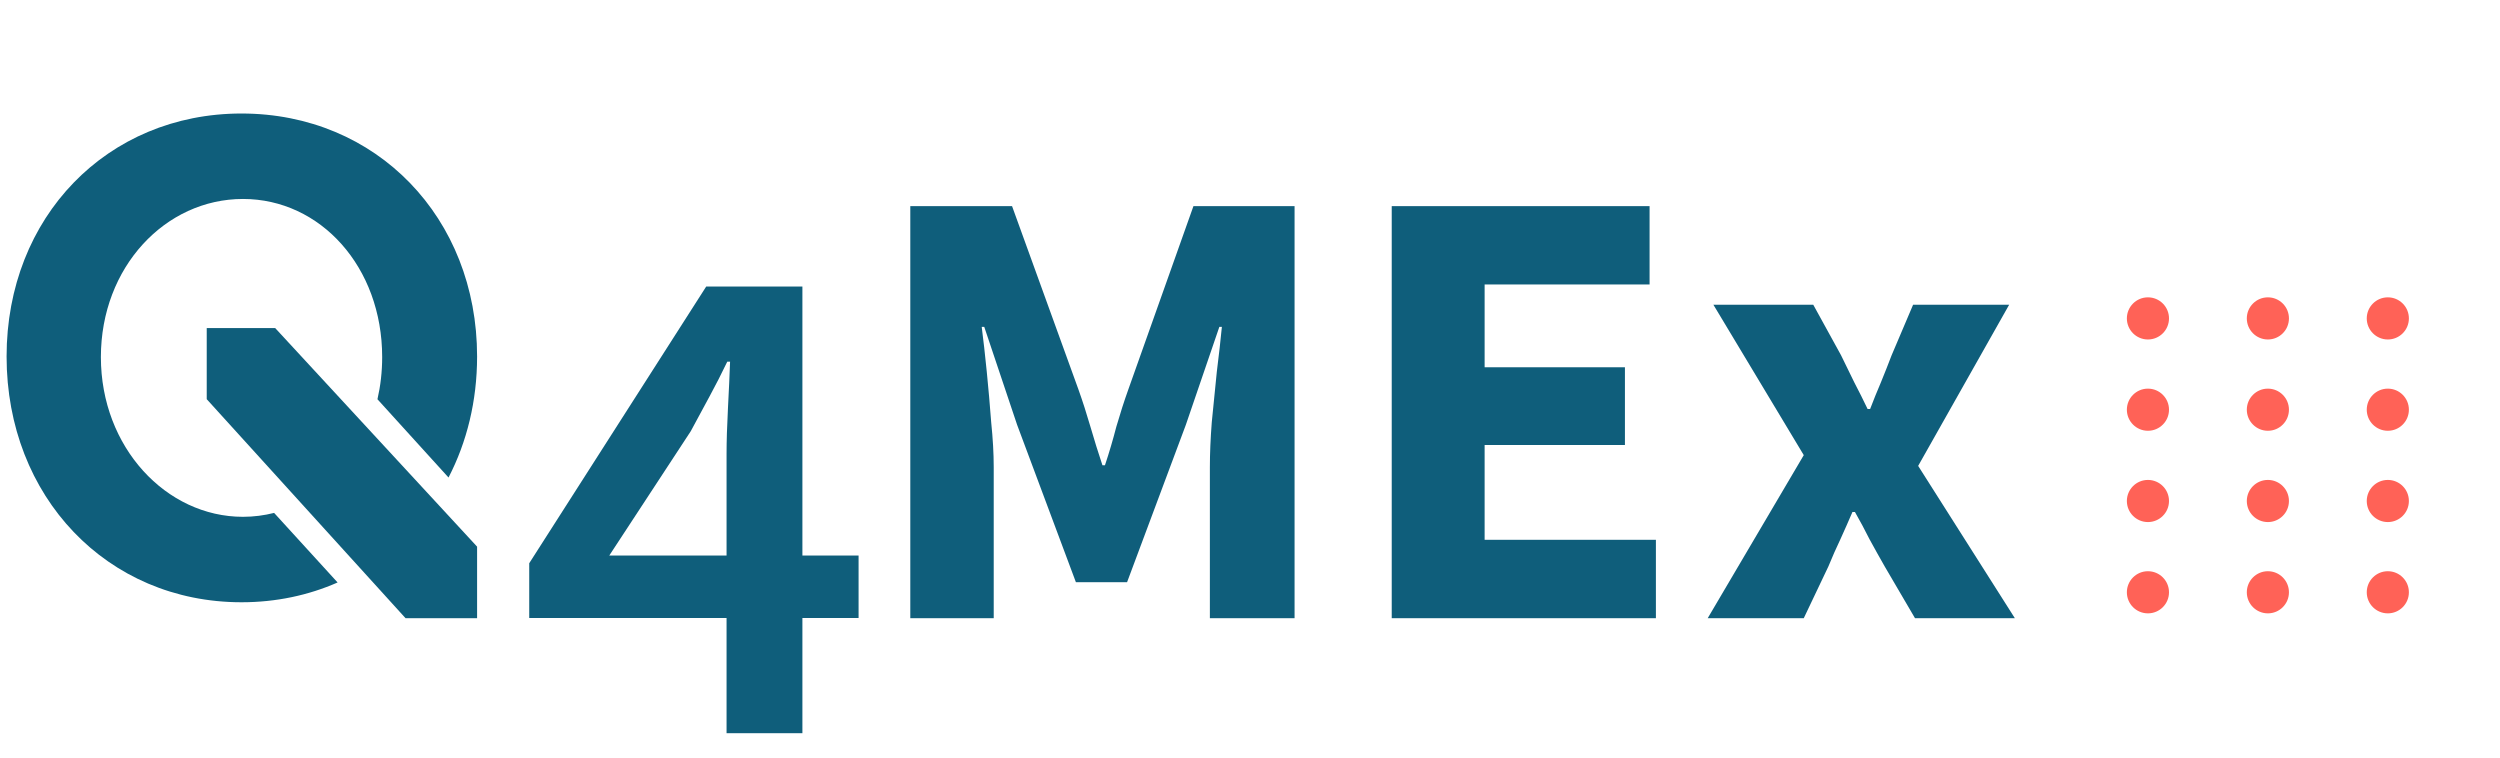 <svg width="178" height="54" viewBox="0 0 178 54" fill="none" xmlns="http://www.w3.org/2000/svg">
<path d="M19.517 36.519C18.804 36.699 18.064 36.797 17.299 36.797C11.832 36.797 7.183 31.846 7.183 25.427C7.183 19.008 11.781 14.166 17.299 14.166C22.817 14.166 27.211 19.007 27.211 25.427C27.211 26.471 27.093 27.476 26.875 28.427L31.935 33.999C33.239 31.482 33.969 28.555 33.969 25.384C33.969 15.49 26.8 8.082 17.197 8.082C7.638 8.082 0.469 15.442 0.469 25.384C0.469 35.375 7.638 42.881 17.197 42.881C19.665 42.881 21.971 42.381 24.037 41.472L19.517 36.519Z" fill="#0F5E7B"/>
<path d="M14.719 23.359H19.594L33.969 38.922V44.016H28.875L14.719 28.422V23.359Z" fill="#0F5E7B"/>
<path d="M64.813 44.016V14.676H72.058L76.783 27.726C77.083 28.566 77.368 29.451 77.638 30.381C77.908 31.311 78.193 32.226 78.493 33.126H78.673C78.973 32.226 79.243 31.311 79.483 30.381C79.753 29.451 80.038 28.566 80.338 27.726L84.973 14.676H92.173V44.016H86.143V33.261C86.143 32.301 86.188 31.236 86.278 30.066C86.398 28.866 86.518 27.666 86.638 26.466C86.788 25.266 86.908 24.201 86.998 23.271H86.818L84.433 30.246L80.248 41.451H76.603L72.418 30.246L70.078 23.271H69.898C70.018 24.201 70.138 25.266 70.258 26.466C70.378 27.666 70.483 28.866 70.573 30.066C70.693 31.236 70.753 32.301 70.753 33.261V44.016H64.813ZM99.091 44.016V14.676H117.45V20.256H105.705V26.151H115.695V31.686H105.705V38.436H117.9V44.016H99.091Z" fill="#0F5E7B"/>
<path d="M121.588 44.016L128.428 32.406L121.993 21.696H129.103L131.083 25.296C131.383 25.926 131.698 26.571 132.028 27.231C132.358 27.861 132.673 28.491 132.973 29.121H133.153C133.393 28.491 133.648 27.861 133.918 27.231C134.188 26.571 134.443 25.926 134.683 25.296L136.213 21.696H143.053L136.573 33.171L143.458 44.016H136.348L134.188 40.326C133.828 39.696 133.468 39.051 133.108 38.391C132.778 37.731 132.433 37.086 132.073 36.456H131.893C131.623 37.086 131.338 37.731 131.038 38.391C130.738 39.021 130.453 39.666 130.183 40.326L128.428 44.016H121.588Z" fill="#0F5E7B"/>
<path d="M43.381 39.553H51.731V32.353C51.731 31.42 51.765 30.32 51.831 29.053C51.898 27.787 51.948 26.686 51.981 25.753H51.781C51.381 26.587 50.965 27.403 50.531 28.203C50.098 29.003 49.648 29.837 49.181 30.703L43.381 39.553ZM51.731 52.203V44.003H37.681V40.103L50.281 20.403H57.131V39.553H61.131V44.003H57.131V52.203H51.731Z" fill="#0F5E7B"/>
<circle cx="152.933" cy="22.671" r="1.5" fill="#FF6257"/>
<circle cx="170.013" cy="22.671" r="1.5" fill="#FF6257"/>
<circle cx="161.473" cy="22.671" r="1.5" fill="#FF6257"/>
<circle cx="152.933" cy="29.171" r="1.5" fill="#FF6257"/>
<circle cx="170.013" cy="29.171" r="1.5" fill="#FF6257"/>
<circle cx="161.473" cy="29.171" r="1.5" fill="#FF6257"/>
<circle cx="152.933" cy="35.671" r="1.5" fill="#FF6257"/>
<circle cx="170.013" cy="35.671" r="1.5" fill="#FF6257"/>
<circle cx="161.473" cy="35.671" r="1.5" fill="#FF6257"/>
<circle cx="152.933" cy="42.171" r="1.5" fill="#FF6257"/>
<circle cx="170.013" cy="42.171" r="1.5" fill="#FF6257"/>
<circle cx="161.473" cy="42.171" r="1.5" fill="#FF6257"/>
</svg>
